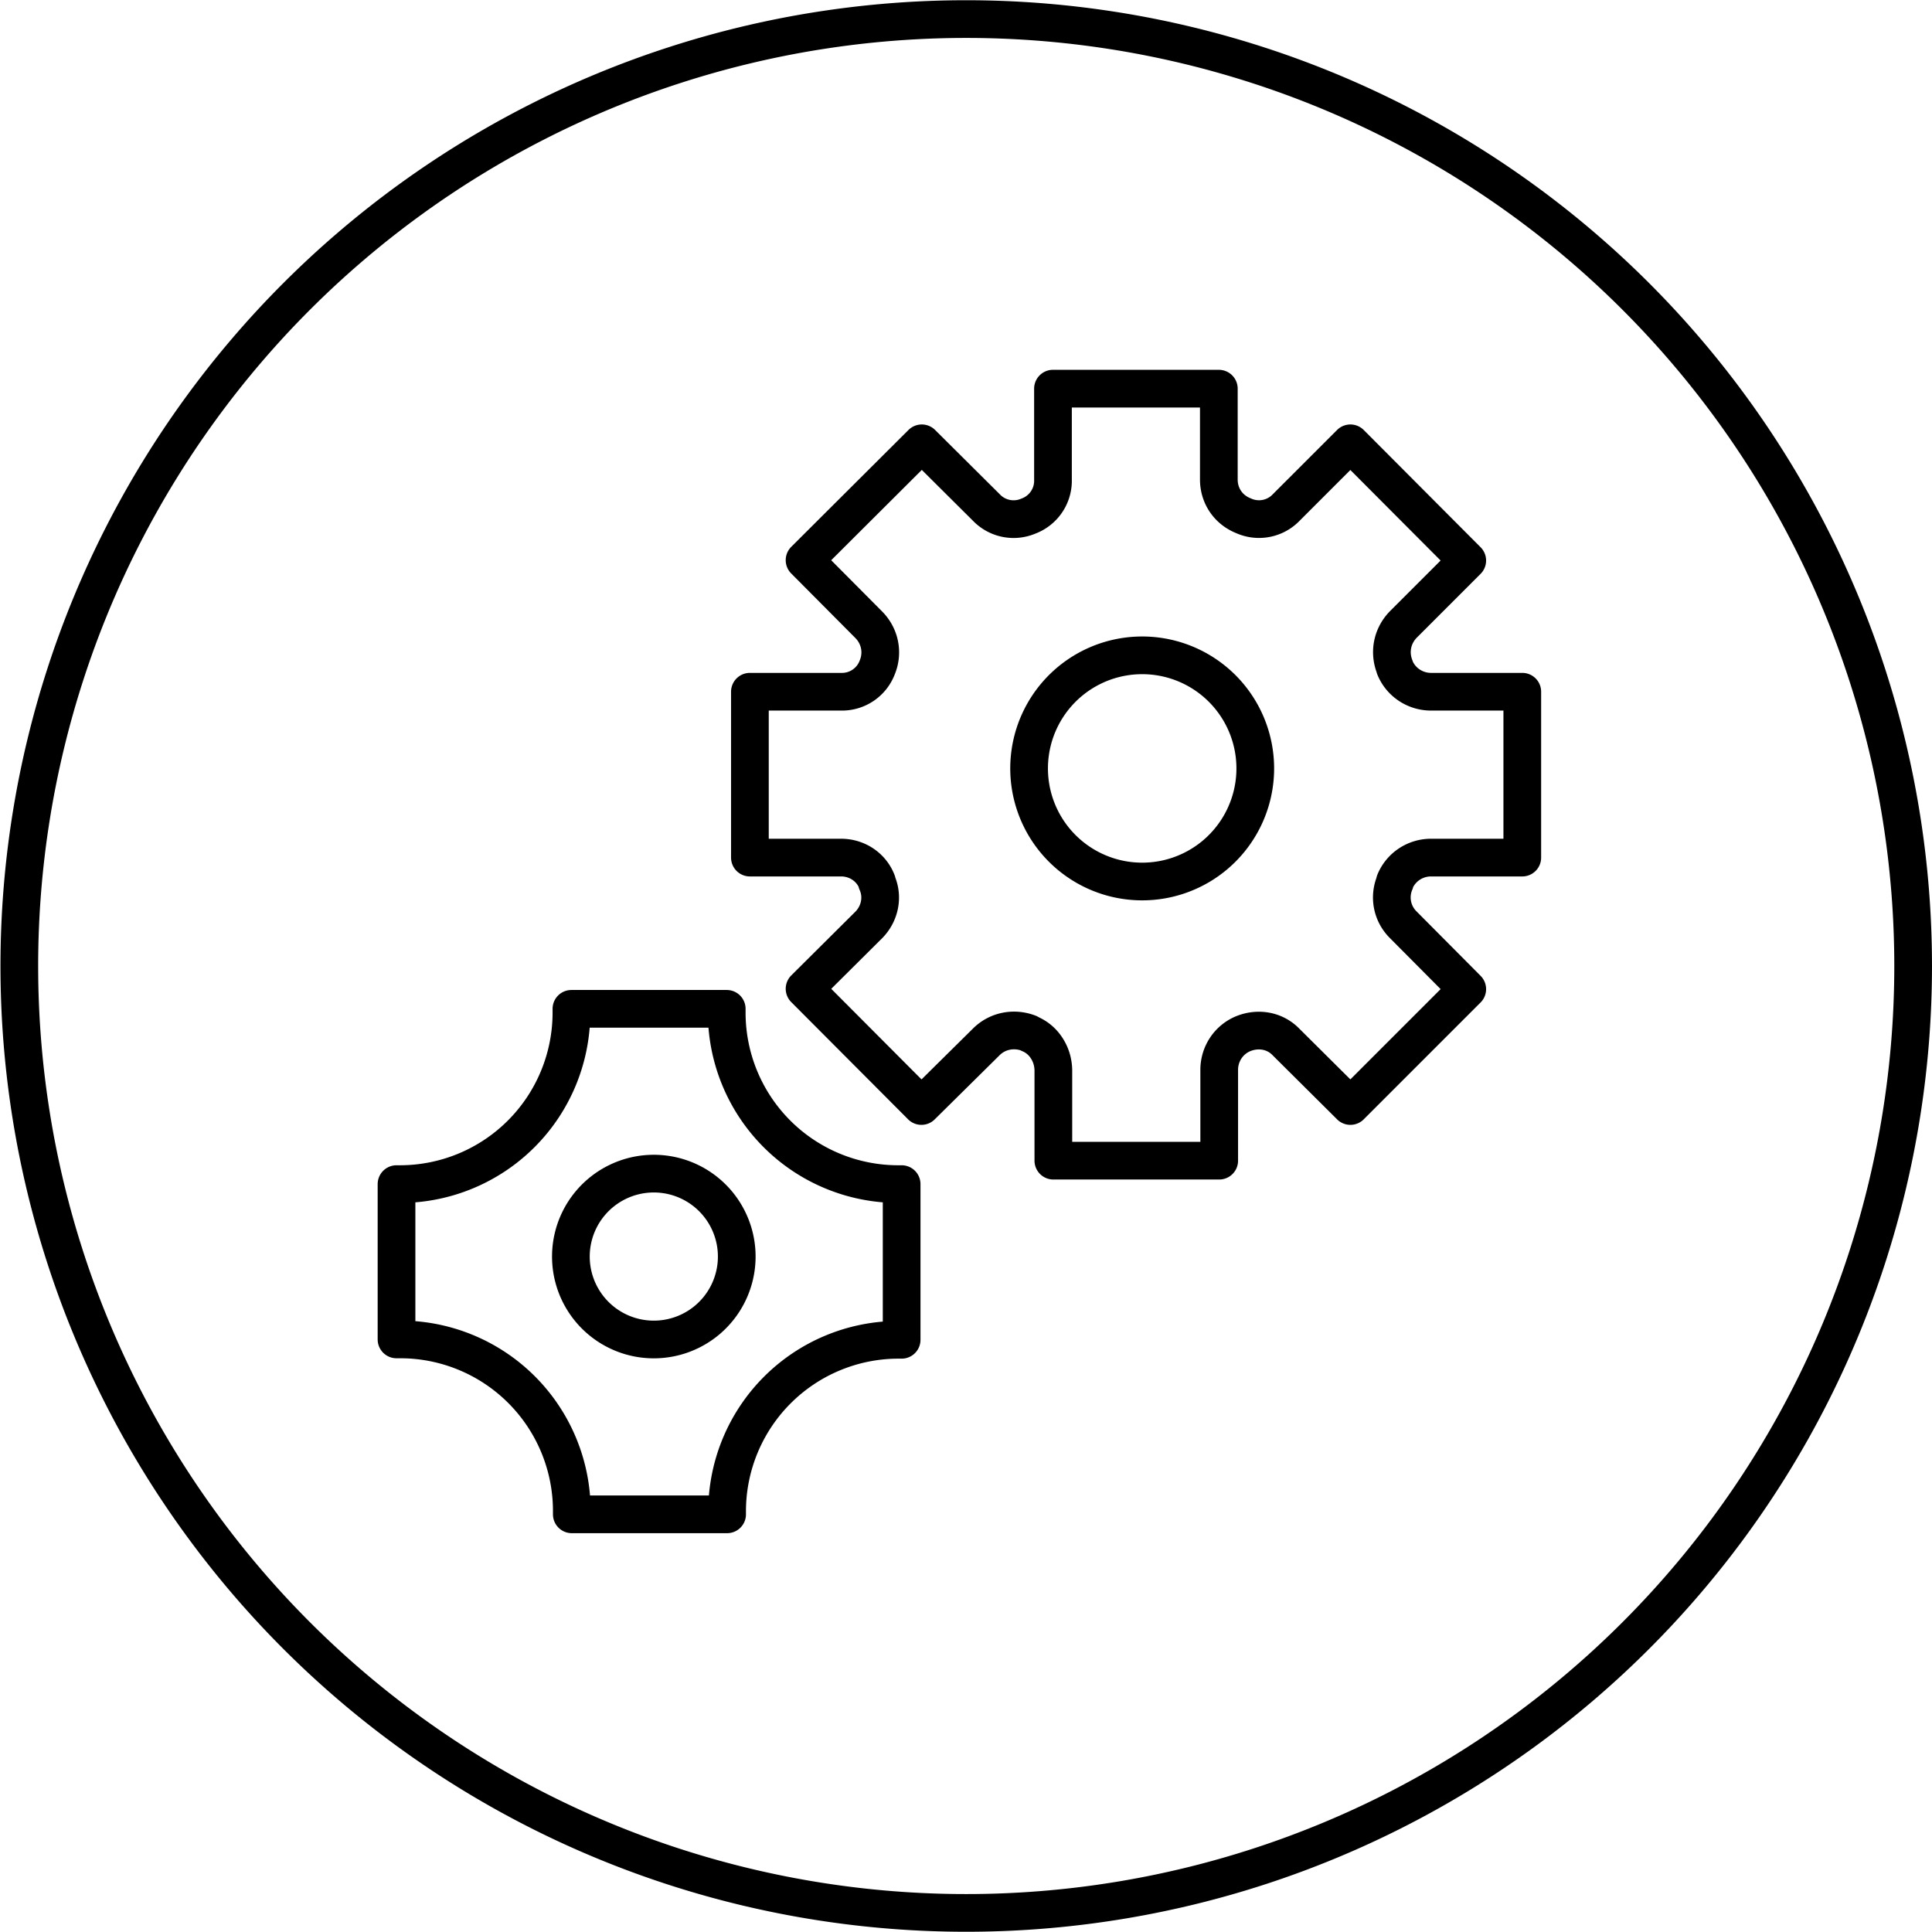 <svg xmlns="http://www.w3.org/2000/svg" viewBox="0 0 68.32 68.32"><defs><clipPath id="a" clipPathUnits="userSpaceOnUse"><path d="M-142.34 181.29h838.22v-422.4h-838.22Z"/></clipPath><clipPath id="b" clipPathUnits="userSpaceOnUse"><path d="M-119.36 183.46h838.23v-422.39h-838.23Z"/></clipPath><clipPath id="c" clipPathUnits="userSpaceOnUse"><path d="M-119.62 174.1h838.23v-422.4h-838.23Z"/></clipPath><clipPath id="d" clipPathUnits="userSpaceOnUse"><path d="M-107.26 187.58h838.23v-422.4h-838.23Z"/></clipPath><clipPath id="e" clipPathUnits="userSpaceOnUse"><path d="M-115.52 187.07h838.23v-422.39h-838.23Z"/></clipPath></defs><g fill="none" stroke="currentColor" stroke-miterlimit="10" class="eit-icon"><path d="M0 0a25.12 25.12 0 1 0-50.24 0A25.12 25.12 0 0 0 0 0Z" class="eit-icon-circle" clip-path="url(#a)" transform="matrix(1.333 0 0 -1.333 67.653 34.16)"/><path stroke-linecap="round" stroke-linejoin="round" d="M0 0q.17-.26.18-.58v-2.41h4.4v2.41c0 .42.25.8.64.96q0 0 0 0c.4.16.84.08 1.13-.22l1.71-1.7 3.1 3.1-1.7 1.71c-.3.3-.38.74-.22 1.12v.02c.16.39.54.64.96.64h2.42v4.4H10.2c-.42 0-.8.25-.96.64v.01c-.16.4-.07.83.22 1.13l1.7 1.7-3.1 3.11-1.7-1.7a1 1 0 0 0-1.14-.22c-.4.16-.65.53-.65.96v2.41H.17v-2.41a1 1 0 0 0-.65-.97 1 1 0 0 0-1.12.23l-1.71 1.7-3.11-3.1 1.7-1.71c.3-.3.39-.74.23-1.13q0 0 0 0a1 1 0 0 0-.96-.65h-2.42v-4.4h2.42c.42 0 .8-.25.95-.64v-.02c.17-.38.08-.82-.21-1.12l-1.71-1.7 3.1-3.11L-1.6.16c.3.3.74.38 1.13.23l.01-.01Q-.17.26 0 0" clip-path="url(#b)" transform="matrix(1.333 0 0 -1.333 37.009 37.058)"/><path stroke-linecap="round" stroke-linejoin="round" d="M0 0a3 3 0 1 0 4.23-4.23A3 3 0 0 0 0 0" clip-path="url(#c)" transform="matrix(1.333 0 0 -1.333 37.353 24.572)"/><path stroke-linecap="round" stroke-linejoin="round" d="M0 0a2.2 2.2 0 1 0 3.1-3.1A2.2 2.2 0 0 0 0 0" clip-path="url(#d)" transform="matrix(1.333 0 0 -1.333 20.878 42.545)"/><path stroke-linecap="round" stroke-linejoin="round" d="M0 0h-.1a4.55 4.55 0 0 0-4.54 4.55v.1h-4.12v-.1A4.55 4.55 0 0 0-13.3 0h-.1v-4.12h.1a4.55 4.55 0 0 0 4.55-4.55v-.09h4.12v.1A4.55 4.55 0 0 0-.1-4.13H0Z" clip-path="url(#e)" transform="matrix(1.333 0 0 -1.333 31.884 41.873)"/></g></svg>